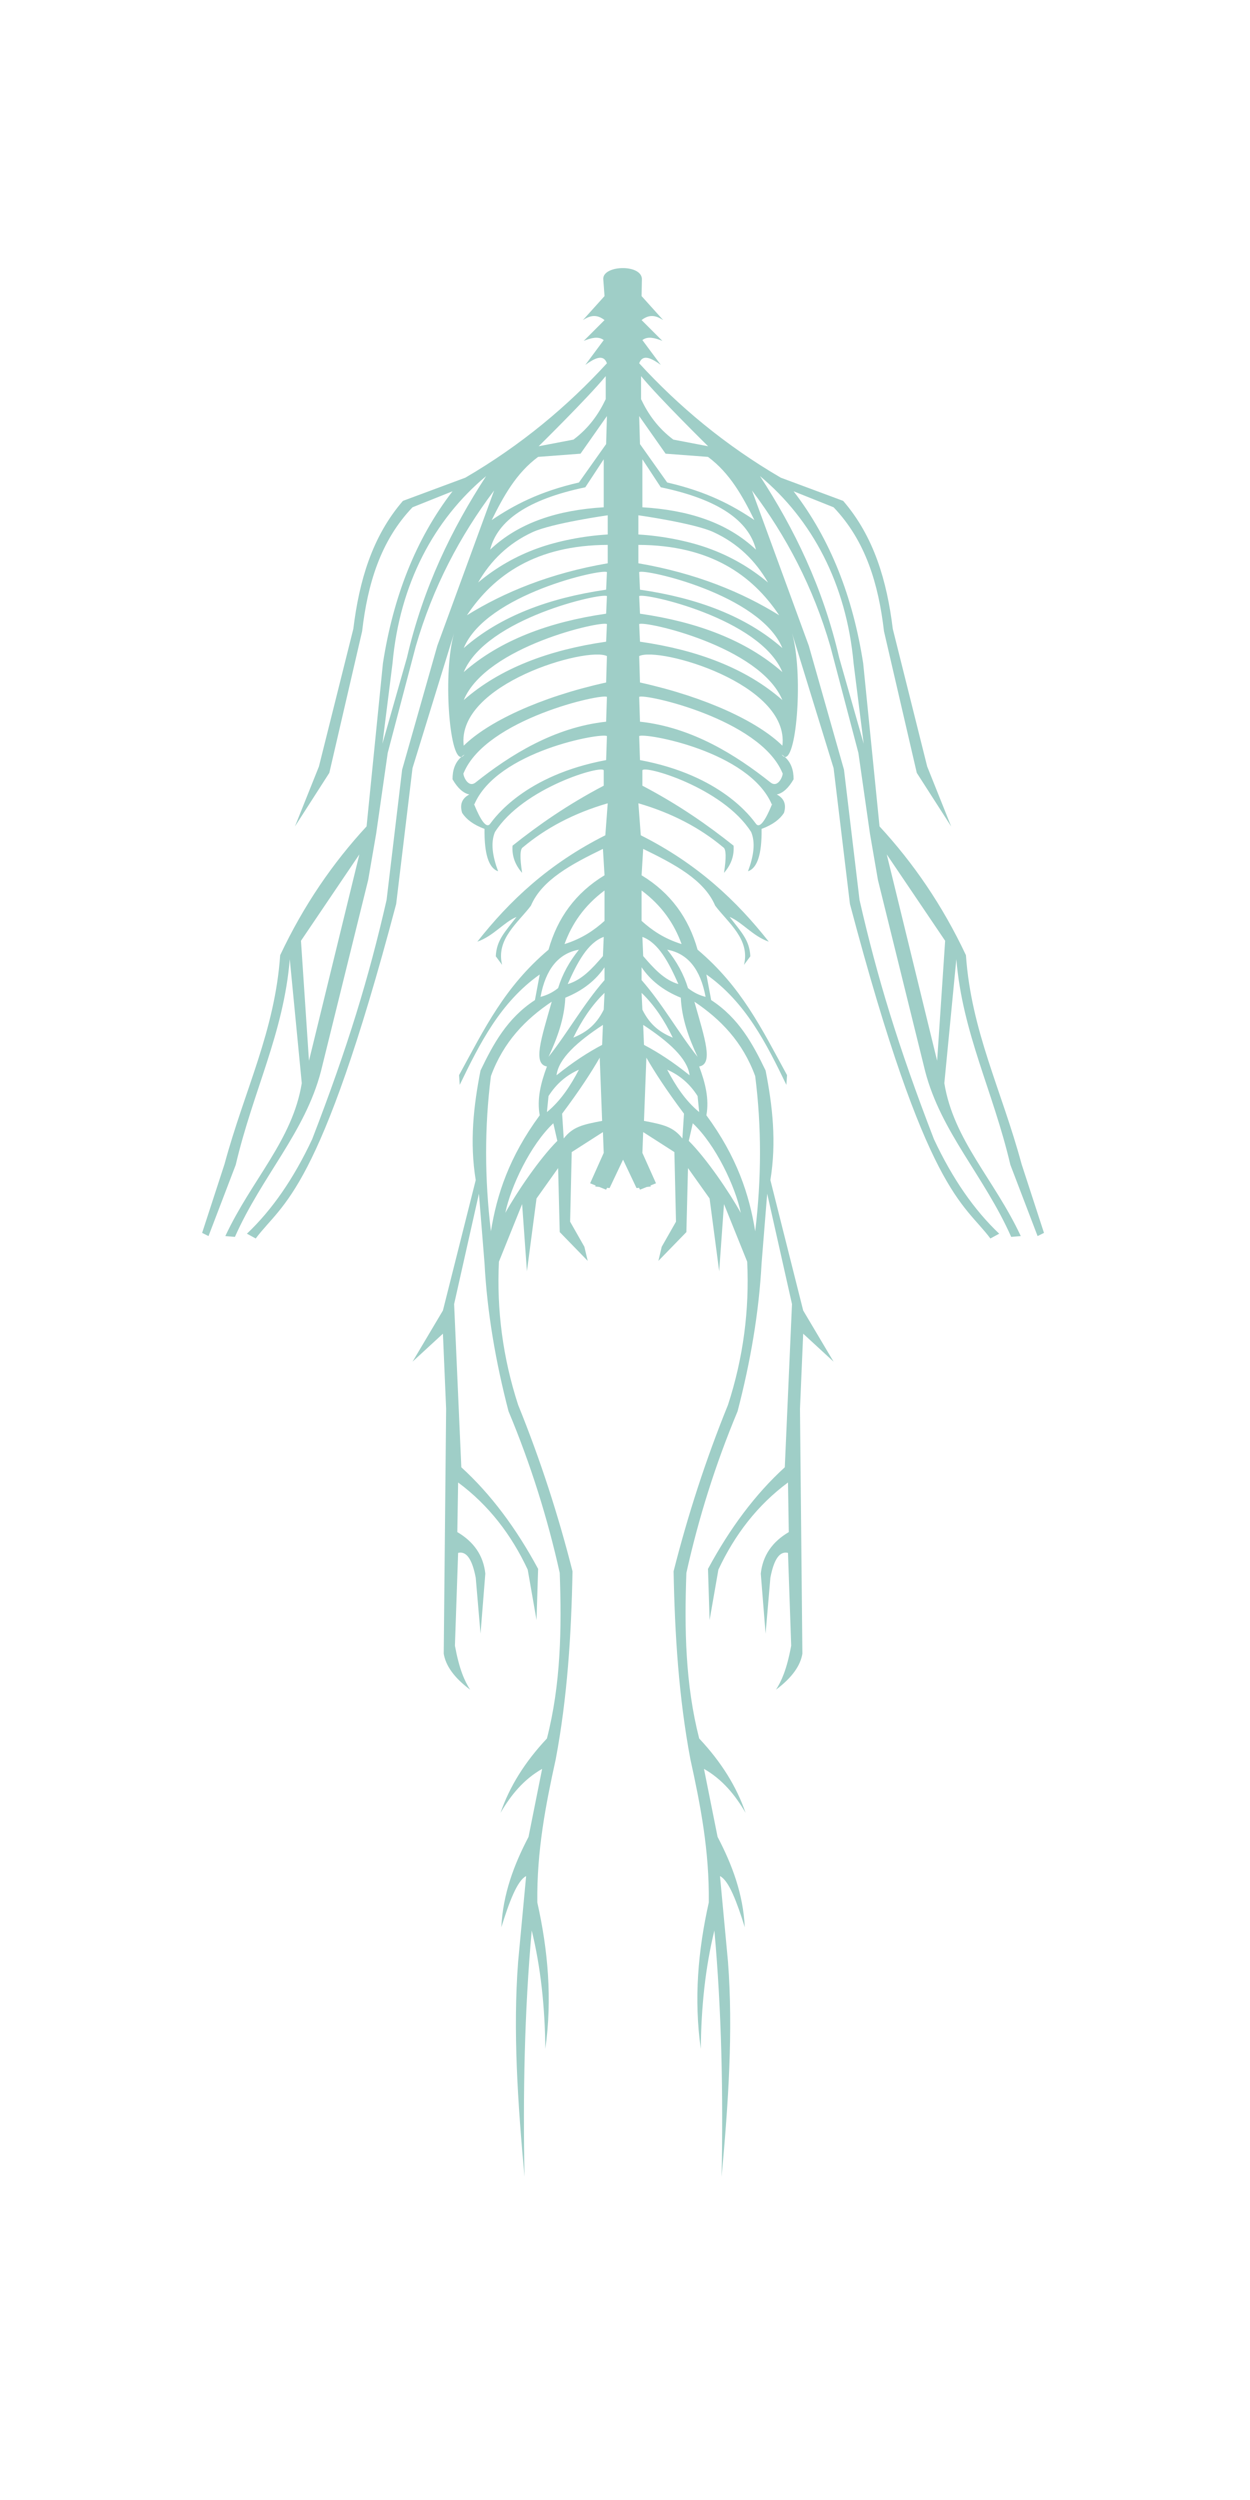 <?xml version="1.0" encoding="UTF-8" standalone="no"?>
<!DOCTYPE svg PUBLIC "-//W3C//DTD SVG 1.1//EN" "http://www.w3.org/Graphics/SVG/1.1/DTD/svg11.dtd">
<svg width="100%" height="100%" viewBox="0 0 100 200" version="1.1" xmlns="http://www.w3.org/2000/svg" xmlns:xlink="http://www.w3.org/1999/xlink" xml:space="preserve" xmlns:serif="http://www.serif.com/" style="fill-rule:evenodd;clip-rule:evenodd;stroke-linejoin:round;stroke-miterlimit:1.414;">
    <g id="Organ-selection" serif:id="Organ selection">
        <path id="Nerves" d="M48.26,22.307C48.251,21.211 51.286,21.11 51.353,22.307L51.327,23.687L53.055,25.607C52.537,25.273 51.993,25.085 51.327,25.607L52.991,27.271C52.399,27.036 51.827,26.873 51.391,27.207L52.863,29.191C52.104,28.648 51.415,28.295 51.135,29.063C54.29,32.499 57.983,35.601 62.463,38.215L67.455,40.071C69.924,42.93 70.955,46.484 71.423,50.311L74.175,61.319L76.095,66.119L73.343,61.831L70.719,50.503C70.281,46.733 69.253,43.265 66.687,40.583L63.487,39.303C66.447,43.145 68.236,47.776 69.055,53.063L70.363,66.111C73.062,69.033 75.398,72.426 77.275,76.415C77.702,82.516 80.12,87.18 81.727,93.127L83.519,98.631L83.007,98.887L80.831,93.191C79.437,87.248 77.003,82.694 76.507,76.735L75.547,86.655C76.29,91.225 79.554,94.365 81.663,98.887L80.895,98.951C78.729,94.071 75.283,90.585 74.011,85.695L70.235,70.399L69.595,66.687L68.671,60.231L66.431,51.719C65.059,46.975 62.894,42.875 60.159,39.239L64.703,51.655L67.519,61.575L68.763,71.999C70.18,78.201 71.846,83.699 74.715,91.135C76.195,94.296 77.939,96.806 79.935,98.695L79.231,99.079C77.046,96.159 74.159,95.619 67.995,72.319L66.687,61.447L63.364,50.661C63.342,50.584 63.319,50.51 63.295,50.439L63.364,50.661C64.262,53.781 63.757,60.688 62.787,60.556C62.708,60.486 62.621,60.42 62.527,60.359C62.617,60.481 62.704,60.545 62.787,60.556C63.277,60.991 63.492,61.598 63.487,62.343C63.082,63.047 62.634,63.452 62.143,63.559C62.75,63.877 62.917,64.378 62.719,65.031C62.387,65.542 61.825,65.98 60.927,66.311C60.954,68.304 60.597,69.448 59.839,69.703C60.289,68.501 60.451,67.422 60.095,66.567C57.825,62.976 51.41,61.151 51.391,61.639L51.391,62.855C54.301,64.384 56.607,65.997 58.687,67.655C58.747,68.505 58.458,69.218 57.919,69.831C58.106,68.631 58.099,67.915 57.855,67.783C56.023,66.246 53.786,65.053 51.071,64.263L51.263,66.823C55.801,69.103 58.94,72.076 61.503,75.335C60.217,74.887 59.397,73.79 58.367,73.351C59.318,74.588 59.962,75.21 60.027,76.504L59.519,77.191C60.032,75.132 58.223,73.8 57.215,72.455C56.334,70.374 53.933,69.121 51.455,67.911L51.327,70.023C53.648,71.429 55.097,73.443 55.807,75.975C59.318,78.948 60.894,82.22 62.964,86.012L62.911,86.791C61.309,83.481 59.67,80.196 56.511,77.959L56.895,80.007C59.118,81.458 60.229,83.523 61.247,85.639C61.806,88.478 62.128,91.364 61.631,94.407L64.255,104.839L66.687,108.935L64.255,106.695L63.999,112.711L64.191,132.295C64.036,133.235 63.392,134.193 62.079,135.175C62.513,134.494 62.935,133.597 63.295,131.655L63.039,124.231C62.429,124.084 61.938,124.616 61.631,126.215L61.247,130.695L60.863,125.895C61.015,124.429 61.794,123.338 63.103,122.567L63.039,118.599C60.608,120.401 58.787,122.758 57.471,125.575L56.767,129.607L56.639,125.511C58.391,122.262 60.426,119.529 62.783,117.383L63.359,104.327L61.375,95.495L60.927,101.063C60.717,105.017 60.032,108.962 59.007,112.903C57.242,117.122 55.887,121.434 54.911,125.831C54.748,130.302 54.825,134.747 55.935,139.079C57.701,140.957 58.934,142.942 59.647,145.031C58.808,143.583 57.771,142.336 56.319,141.511L57.407,146.951C58.566,149.166 59.453,151.504 59.583,154.183C58.956,152.171 58.313,150.444 57.599,150.087L58.239,156.935C58.662,162.455 58.266,168.276 57.727,174.151C57.856,167.567 57.738,160.993 57.151,154.439C56.428,157.397 56.095,160.571 56.063,163.911C55.502,159.926 55.844,156.036 56.703,152.199C56.752,148.061 56.032,144.378 55.231,140.743C54.302,135.805 53.982,130.772 53.887,125.703C55.01,121.276 56.433,116.839 58.239,112.391C59.469,108.607 59.959,104.787 59.775,100.935L57.919,96.327L57.535,101.703L56.767,95.879L55.039,93.447L54.911,98.567L52.671,100.871L52.938,99.742L54.079,97.735L53.951,92.167L51.455,90.567L51.391,92.231L52.479,94.663L52.031,94.842L52.074,94.919L51.749,94.955L51.199,95.175L51.124,95.024L50.922,95.047L49.845,92.772L48.767,95.047L48.565,95.024L48.49,95.175L47.94,94.955L47.615,94.919L47.658,94.842L47.21,94.663L48.298,92.231L48.234,90.567L45.738,92.167L45.61,97.735L46.751,99.742L47.018,100.871L44.778,98.567L44.65,93.447L42.922,95.879L42.154,101.703L41.77,96.327L39.914,100.935C39.73,104.787 40.22,108.607 41.45,112.391C43.256,116.839 44.679,121.276 45.802,125.703C45.707,130.772 45.387,135.805 44.458,140.743C43.658,144.378 42.937,148.061 42.986,152.199C43.845,156.036 44.187,159.926 43.626,163.911C43.594,160.571 43.261,157.397 42.538,154.439C41.951,160.993 41.833,167.567 41.962,174.151C41.423,168.276 41.027,162.455 41.45,156.935L42.09,150.087C41.376,150.444 40.734,152.171 40.106,154.183C40.236,151.504 41.123,149.166 42.282,146.951L43.37,141.511C41.918,142.336 40.881,143.583 40.042,145.031C40.755,142.942 41.988,140.957 43.754,139.079C44.864,134.747 44.942,130.302 44.778,125.831C43.802,121.434 42.447,117.122 40.682,112.903C39.657,108.962 38.973,105.017 38.762,101.063L38.314,95.495L36.33,104.327L36.906,117.383C39.263,119.529 41.298,122.262 43.05,125.511L42.922,129.607L42.218,125.575C40.902,122.758 39.081,120.401 36.65,118.599L36.586,122.567C37.896,123.338 38.674,124.429 38.826,125.895L38.442,130.695L38.058,126.215C37.752,124.616 37.26,124.084 36.65,124.231L36.394,131.655C36.754,133.597 37.176,134.494 37.61,135.175C36.297,134.193 35.653,133.235 35.498,132.295L35.69,112.711L35.434,106.695L33.002,108.935L35.434,104.839L38.058,94.407C37.561,91.364 37.883,88.478 38.442,85.639C39.46,83.523 40.571,81.458 42.794,80.007L43.178,77.959C40.019,80.196 38.38,83.481 36.778,86.791L36.725,86.012C38.795,82.22 40.371,78.948 43.882,75.975C44.592,73.443 46.041,71.429 48.362,70.023L48.234,67.911C45.756,69.121 43.355,70.374 42.474,72.455C41.466,73.8 39.657,75.132 40.17,77.191L39.663,76.504C39.727,75.21 40.371,74.588 41.322,73.351C40.292,73.79 39.472,74.887 38.186,75.335C40.749,72.076 43.888,69.103 48.426,66.823L48.618,64.263C45.903,65.053 43.666,66.246 41.834,67.783C41.591,67.915 41.583,68.631 41.77,69.831C41.231,69.218 40.942,68.505 41.002,67.655C43.082,65.997 45.388,64.384 48.298,62.855L48.298,61.639C48.279,61.151 41.864,62.976 39.594,66.567C39.239,67.422 39.4,68.501 39.85,69.703C39.092,69.448 38.735,68.304 38.762,66.311C37.864,65.98 37.302,65.542 36.97,65.031C36.772,64.378 36.939,63.877 37.546,63.559C37.055,63.452 36.607,63.047 36.202,62.343C36.197,61.598 36.412,60.991 36.902,60.556C36.985,60.545 37.072,60.481 37.162,60.359C37.068,60.42 36.981,60.486 36.902,60.556C35.932,60.688 35.427,53.781 36.325,50.661L36.394,50.439C36.37,50.51 36.347,50.584 36.325,50.661L33.002,61.447L31.694,72.319C25.53,95.619 22.644,96.159 20.458,99.079L19.754,98.695C21.75,96.806 23.494,94.296 24.974,91.135C27.843,83.699 29.509,78.201 30.926,71.999L32.17,61.575L34.986,51.655L39.53,39.239C36.795,42.875 34.63,46.975 33.258,51.719L31.018,60.231L30.094,66.687L29.454,70.399L25.678,85.695C24.406,90.585 20.96,94.071 18.794,98.951L18.026,98.887C20.135,94.365 23.399,91.225 24.142,86.655L23.182,76.735C22.686,82.694 20.252,87.248 18.858,93.191L16.682,98.887L16.17,98.631L17.962,93.127C19.569,87.18 21.987,82.516 22.414,76.415C24.291,72.426 26.627,69.033 29.326,66.111L30.634,53.063C31.453,47.776 33.243,43.145 36.202,39.303L33.002,40.583C30.436,43.265 29.408,46.733 28.97,50.503L26.346,61.831L23.594,66.119L25.514,61.319L28.266,50.311C28.734,46.484 29.765,42.93 32.234,40.071L37.226,38.215C41.706,35.601 45.4,32.499 48.554,29.063C48.275,28.295 47.585,28.648 46.826,29.191L48.298,27.207C47.862,26.873 47.29,27.036 46.698,27.271L48.362,25.607C47.696,25.085 47.153,25.273 46.634,25.607L48.362,23.687L48.26,22.307ZM44.138,80.135C42.049,81.537 40.281,83.339 39.274,86.087C38.758,90.139 38.765,94.279 39.274,98.503C39.741,95.578 40.733,92.547 43.178,89.223C42.939,87.925 43.267,86.622 43.754,85.319C42.611,85.115 43.282,83.153 44.138,80.135ZM55.551,80.135C57.64,81.537 59.408,83.339 60.415,86.087C60.931,90.139 60.924,94.279 60.415,98.503C59.949,95.578 58.956,92.547 56.511,89.223C56.75,87.925 56.422,86.622 55.935,85.319C57.078,85.115 56.407,83.153 55.551,80.135ZM44.266,89.863L44.586,91.271C43.15,92.705 41.312,95.425 40.426,97.031C40.852,94.938 42.438,91.577 44.266,89.863ZM55.423,89.863L55.103,91.271C56.539,92.705 58.377,95.425 59.263,97.031C58.837,94.938 57.251,91.577 55.423,89.863ZM47.978,84.615L48.17,89.671C46.607,89.967 45.82,90.147 45.098,91.079L44.97,89.095C46.422,87.153 47.31,85.773 47.978,84.615ZM51.711,84.615L51.519,89.671C53.082,89.967 53.869,90.147 54.591,91.079L54.719,89.095C53.267,87.153 52.379,85.773 51.711,84.615ZM46.314,85.575C45.329,86.008 44.507,86.695 43.882,87.687L43.754,88.967C44.873,88.045 45.642,86.848 46.314,85.575ZM53.375,85.575C54.36,86.008 55.182,86.695 55.807,87.687L55.935,88.967C54.816,88.045 54.047,86.848 53.375,85.575ZM51.455,81.991L51.519,83.591C52.642,84.179 53.845,84.96 55.167,86.023C55.006,84.686 53.51,83.341 51.455,81.991ZM48.234,81.991L48.17,83.591C47.047,84.179 45.844,84.96 44.522,86.023C44.683,84.686 46.179,83.341 48.234,81.991ZM28.75,68.351L24.078,75.263L24.718,84.863L28.75,68.351ZM70.939,68.351L75.611,75.263L74.971,84.863L70.939,68.351ZM51.327,77.383L51.327,78.407C53.024,80.353 54.222,82.538 55.807,84.551C55.101,83.036 54.54,81.486 54.463,79.815C53.023,79.231 52.016,78.398 51.327,77.383ZM48.362,77.383L48.362,78.407C46.665,80.353 45.467,82.538 43.882,84.551C44.588,83.036 45.15,81.486 45.226,79.815C46.666,79.231 47.673,78.398 48.362,77.383ZM51.327,79.431L51.391,80.775C52.055,82.113 52.922,82.633 53.823,83.015C53.166,81.663 52.371,80.435 51.327,79.431ZM48.362,79.431L48.298,80.775C47.634,82.113 46.767,82.633 45.866,83.015C46.523,81.663 47.319,80.435 48.362,79.431ZM53.375,75.975C55.025,76.274 56.04,77.548 56.447,79.751C55.982,79.63 55.514,79.428 55.039,79.047C54.701,77.936 54.135,76.917 53.375,75.975ZM46.314,75.975C44.664,76.274 43.649,77.548 43.242,79.751C43.707,79.63 44.176,79.428 44.65,79.047C44.988,77.936 45.554,76.917 46.314,75.975ZM51.391,74.951L51.455,76.487C52.288,77.456 53.133,78.399 54.271,78.727C53.509,77.013 52.69,75.432 51.391,74.951ZM48.298,74.951L48.234,76.487C47.401,77.456 46.556,78.399 45.418,78.727C46.18,77.013 46.999,75.432 48.298,74.951ZM48.362,71.239L48.362,73.671C47.534,74.416 46.567,75.088 45.162,75.527C45.744,73.926 46.719,72.465 48.362,71.239ZM51.327,71.239L51.327,73.671C52.155,74.416 53.122,75.088 54.527,75.527C53.945,73.926 52.97,72.465 51.327,71.239ZM61.75,64.368C59.933,60.066 51.522,58.599 51.135,58.887L51.199,60.807C57.707,62.023 60.103,65.404 60.484,65.911C60.899,66.465 61.579,64.778 61.75,64.368ZM37.94,64.368C39.756,60.066 48.168,58.599 48.554,58.887L48.49,60.807C41.982,62.023 39.586,65.404 39.205,65.911C38.79,66.465 38.11,64.778 37.94,64.368ZM61.75,64.368L61.759,64.391C61.805,64.238 61.796,64.255 61.75,64.368ZM37.94,64.368L37.93,64.391C37.884,64.238 37.893,64.255 37.94,64.368ZM51.135,55.751L51.199,57.735C55.372,58.184 58.903,60.421 61.634,62.592C62.304,63.125 62.719,61.858 62.591,61.831C60.795,57.511 51.522,55.462 51.135,55.751ZM48.554,55.751L48.49,57.735C44.317,58.184 40.786,60.421 38.055,62.592C37.385,63.125 36.97,61.858 37.098,61.831C38.894,57.511 48.167,55.462 48.554,55.751ZM51.135,52.487L51.199,54.599C56.573,55.787 60.683,57.774 62.591,59.655C63.186,54.694 52.697,51.702 51.135,52.487ZM48.554,52.487L48.49,54.599C43.116,55.787 39.006,57.774 37.098,59.655C36.503,54.694 46.992,51.702 48.554,52.487ZM69.095,59.498L68.287,53.063C67.715,46.712 64.968,41.563 60.799,38.087C63.535,42.294 65.824,46.957 67.135,52.615L69.095,59.498ZM30.594,59.498L31.402,53.063C31.974,46.712 34.721,41.563 38.89,38.087C36.154,42.294 33.865,46.957 32.554,52.615L30.594,59.498ZM48.554,49.927L48.49,51.335C43.906,51.994 39.99,53.467 37.098,56.007C38.894,51.687 48.167,49.638 48.554,49.927ZM51.135,49.927L51.199,51.335C55.783,51.994 59.699,53.467 62.591,56.007C60.795,51.687 51.522,49.638 51.135,49.927ZM51.135,47.687L51.199,49.095C55.783,49.754 59.699,51.227 62.591,53.767C60.795,49.447 51.522,47.398 51.135,47.687ZM48.554,47.687L48.49,49.095C43.906,49.754 39.99,51.227 37.098,53.767C38.894,49.447 48.167,47.398 48.554,47.687ZM51.135,45.767L51.199,47.175C55.783,47.834 59.699,49.307 62.591,51.847C60.795,47.527 51.522,45.478 51.135,45.767ZM48.554,45.767L48.49,47.175C43.906,47.834 39.99,49.307 37.098,51.847C38.894,47.527 48.167,45.478 48.554,45.767ZM51.071,43.591C56.811,43.614 60.177,45.992 62.335,49.223C59.381,47.385 55.664,45.85 51.071,45.063L51.071,43.591ZM48.618,43.591C42.878,43.614 39.512,45.992 37.354,49.223C40.308,47.385 44.025,45.85 48.618,45.063L48.618,43.591ZM51.071,41.223L51.071,42.759C53,42.87 55.059,43.283 56.629,43.845C58.446,44.494 60.038,45.426 61.439,46.599C60.43,44.846 59.019,43.465 57.08,42.57C55.524,41.852 51.071,41.223 51.071,41.223ZM48.618,41.223L48.618,42.759C46.689,42.87 44.63,43.283 43.06,43.845C41.243,44.494 39.651,45.426 38.25,46.599C39.259,44.846 40.671,43.465 42.609,42.57C44.166,41.852 48.618,41.223 48.618,41.223ZM51.391,36.743L51.391,40.583C55.022,40.8 58.154,41.775 60.479,43.975C59.897,41.667 57.509,39.954 52.863,38.983L51.391,36.743ZM48.298,36.743L48.298,40.583C44.667,40.8 41.536,41.775 39.21,43.975C39.792,41.667 42.18,39.954 46.826,38.983L48.298,36.743ZM51.135,33.287L51.199,35.527L53.375,38.599C56.551,39.328 58.598,40.42 60.351,41.607C59.41,39.707 58.4,37.856 56.639,36.551L53.247,36.295L51.135,33.287ZM48.554,33.287L48.49,35.527L46.314,38.599C43.138,39.328 41.092,40.42 39.338,41.607C40.279,39.707 41.289,37.856 43.05,36.551L46.442,36.295L48.554,33.287ZM56.65,35.701L53.865,35.168C52.635,34.244 51.853,33.133 51.285,31.932L51.285,30.089C52.677,31.792 56.65,35.701 56.65,35.701ZM43.093,35.701L45.878,35.168C47.108,34.244 47.89,33.133 48.458,31.932L48.458,30.089C47.066,31.792 43.093,35.701 43.093,35.701Z" style="fill:rgb(79,165,153);fill-opacity:0.545;"/>
    </g>
</svg>
